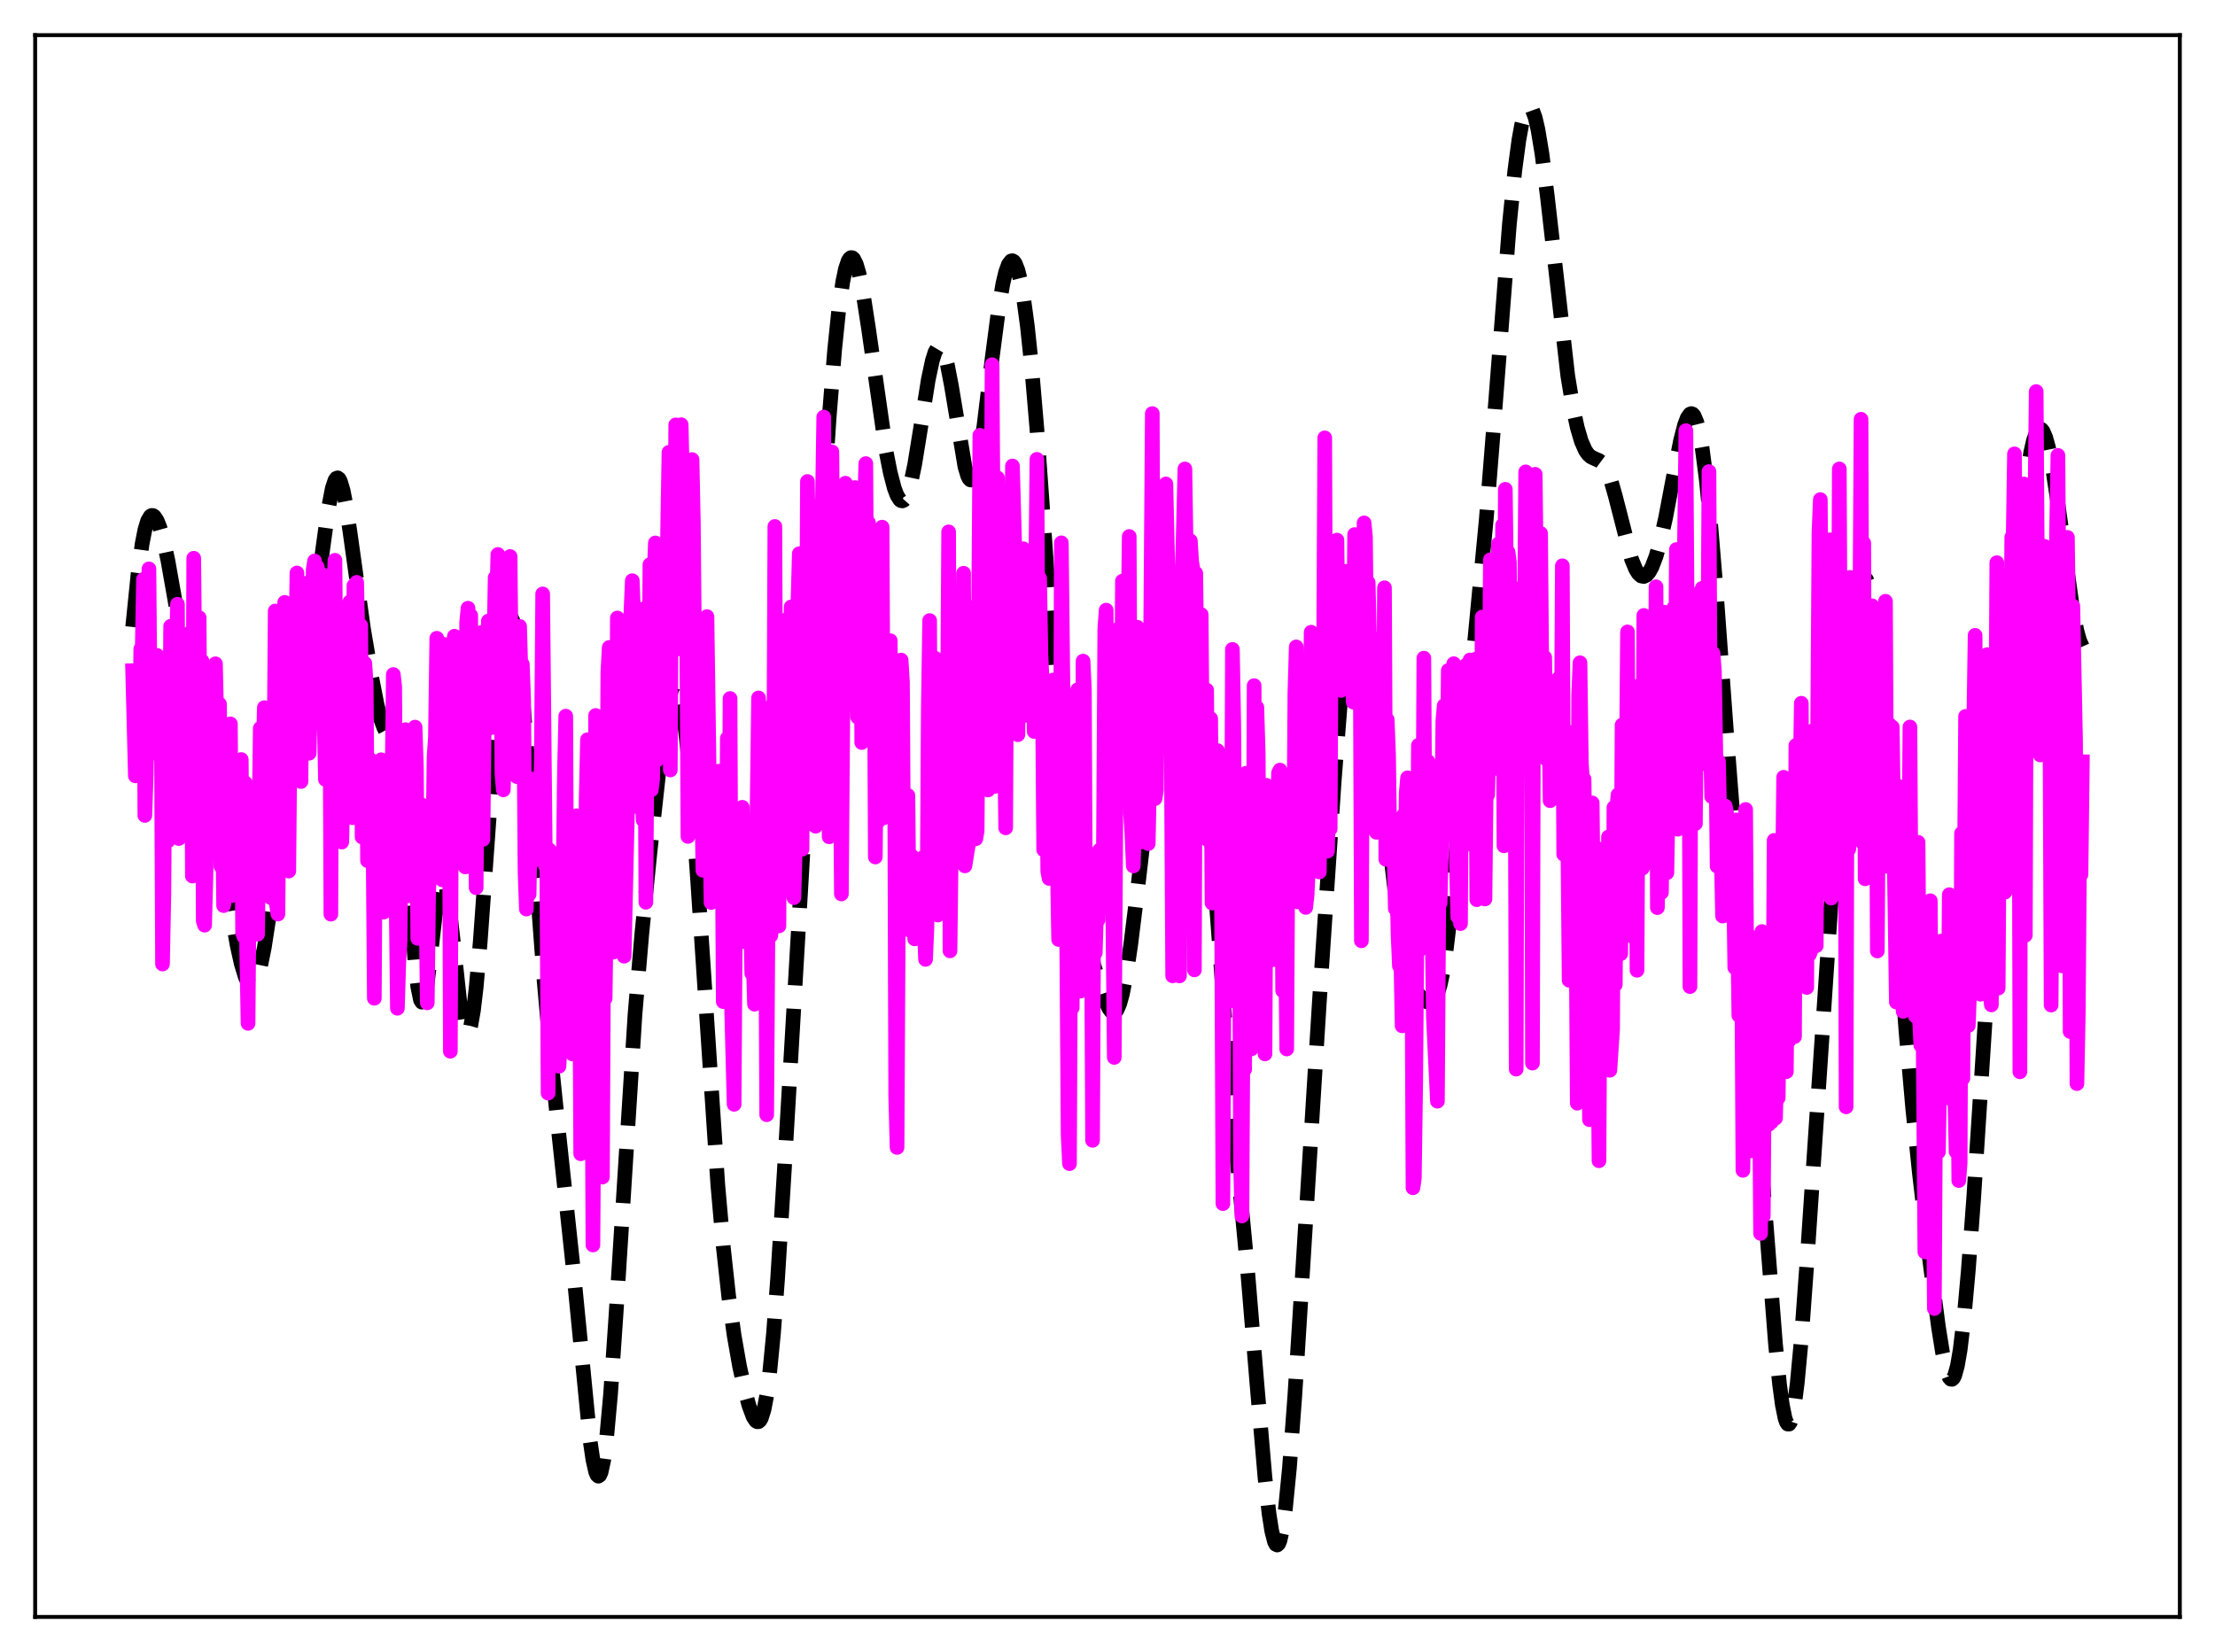 <?xml version="1.0" encoding="utf-8" standalone="no"?>
<!DOCTYPE svg PUBLIC "-//W3C//DTD SVG 1.1//EN"
  "http://www.w3.org/Graphics/SVG/1.1/DTD/svg11.dtd">
<svg xmlns:xlink="http://www.w3.org/1999/xlink" width="453.6pt" height="338.4pt" viewBox="0 0 453.6 338.4" xmlns="http://www.w3.org/2000/svg" version="1.1">
 <defs>
  <style type="text/css">*{stroke-linejoin: round; stroke-linecap: butt}</style>
 </defs>
 <g id="figure_1">
  <g id="patch_1">
   <path d="M 0 338.4 
L 453.6 338.4 
L 453.6 0 
L 0 0 
z
" style="fill: #ffffff"/>
  </g>
  <g id="axes_1">
   <g id="patch_2">
    <path d="M 7.2 331.2 
L 446.4 331.2 
L 446.4 7.2 
L 7.2 7.2 
z
" style="fill: #ffffff"/>
   </g>
   <g id="matplotlib.axis_1"/>
   <g id="matplotlib.axis_2"/>
   <g id="line2d_1">
    <path d="M 27.164 128.43 
L 28.276 117.494 
L 29.11 111.373 
L 29.666 108.54 
L 30.222 106.694 
L 30.778 105.751 
L 31.056 105.582 
L 31.334 105.598 
L 31.612 105.783 
L 32.168 106.615 
L 32.725 107.996 
L 33.559 110.966 
L 34.393 114.856 
L 35.783 122.725 
L 37.729 133.94 
L 38.842 139.215 
L 42.456 154.761 
L 43.568 161.33 
L 45.515 174.562 
L 47.461 187.456 
L 48.573 193.67 
L 49.407 197.421 
L 50.241 200.141 
L 50.797 201.27 
L 51.354 201.78 
L 51.632 201.787 
L 51.91 201.622 
L 52.188 201.282 
L 52.744 200.073 
L 53.3 198.163 
L 54.134 194.047 
L 54.968 188.614 
L 56.358 177.554 
L 58.861 157.116 
L 59.973 149.88 
L 61.085 143.956 
L 63.309 132.676 
L 64.422 125.449 
L 66.09 112.511 
L 67.202 104.422 
L 68.036 100.053 
L 68.592 98.383 
L 68.87 97.981 
L 69.148 97.881 
L 69.426 98.084 
L 69.705 98.587 
L 70.261 100.438 
L 70.817 103.268 
L 71.651 108.804 
L 74.431 128.741 
L 76.1 138.624 
L 77.212 144.295 
L 78.046 147.532 
L 78.602 149.036 
L 79.158 150.063 
L 80.27 151.686 
L 80.826 153.101 
L 81.382 155.532 
L 81.939 159.33 
L 82.495 164.633 
L 83.329 175.014 
L 84.997 197.153 
L 85.553 202.11 
L 86.109 204.828 
L 86.387 205.27 
L 86.665 205.105 
L 86.943 204.362 
L 87.499 201.371 
L 88.334 194.384 
L 89.446 184.764 
L 90.002 181.586 
L 90.28 180.653 
L 90.558 180.208 
L 90.836 180.265 
L 91.114 180.822 
L 91.392 181.858 
L 91.948 185.205 
L 92.782 192.48 
L 94.172 205.39 
L 94.729 209.057 
L 95.285 211.197 
L 95.563 211.616 
L 95.841 211.583 
L 96.119 211.093 
L 96.397 210.154 
L 96.953 206.994 
L 97.509 202.292 
L 98.343 192.926 
L 99.733 173.594 
L 101.68 146.061 
L 102.514 136.629 
L 103.348 129.912 
L 103.904 127.308 
L 104.182 126.625 
L 104.46 126.369 
L 104.738 126.543 
L 105.016 127.144 
L 105.572 129.585 
L 106.128 133.552 
L 106.963 141.879 
L 108.075 155.965 
L 111.411 200.757 
L 112.802 216.337 
L 114.47 232.551 
L 117.528 261.167 
L 120.865 295.252 
L 121.421 299.023 
L 121.977 301.475 
L 122.255 302.13 
L 122.533 302.373 
L 122.811 302.189 
L 123.089 301.569 
L 123.645 299.012 
L 124.201 294.758 
L 125.036 285.546 
L 126.148 269.313 
L 130.04 207.764 
L 131.431 191.319 
L 133.099 174.625 
L 135.323 154.417 
L 136.435 146.273 
L 136.991 143.275 
L 137.548 141.235 
L 137.826 140.621 
L 138.104 140.299 
L 138.382 140.281 
L 138.66 140.575 
L 138.938 141.187 
L 139.494 143.372 
L 140.05 146.823 
L 140.884 154.239 
L 141.718 164.015 
L 142.83 179.818 
L 147.001 242.743 
L 148.113 255.349 
L 149.225 265.512 
L 150.338 273.53 
L 151.45 279.86 
L 152.562 284.923 
L 153.396 287.97 
L 154.23 290.2 
L 154.786 291.049 
L 155.064 291.224 
L 155.342 291.206 
L 155.62 290.97 
L 155.899 290.496 
L 156.455 288.753 
L 157.011 285.843 
L 157.567 281.686 
L 158.401 273.118 
L 159.235 262.029 
L 160.625 239.62 
L 168.411 106.342 
L 169.801 85.526 
L 170.913 71.727 
L 171.747 63.635 
L 172.581 57.744 
L 173.137 55.086 
L 173.693 53.438 
L 173.971 52.983 
L 174.249 52.766 
L 174.528 52.782 
L 174.806 53.021 
L 175.362 54.135 
L 175.918 56.028 
L 176.752 60.119 
L 177.864 67.305 
L 181.479 92.579 
L 182.313 96.802 
L 183.147 99.995 
L 183.703 101.469 
L 184.259 102.356 
L 184.537 102.561 
L 184.815 102.598 
L 185.093 102.462 
L 185.371 102.149 
L 185.927 100.983 
L 186.483 99.113 
L 187.318 95.124 
L 188.43 88.273 
L 190.098 77.767 
L 190.932 73.853 
L 191.488 72.103 
L 192.044 71.161 
L 192.322 71.012 
L 192.6 71.082 
L 192.879 71.373 
L 193.435 72.599 
L 193.991 74.634 
L 194.825 78.945 
L 197.605 95.609 
L 198.161 97.453 
L 198.439 98.011 
L 198.717 98.306 
L 198.995 98.329 
L 199.274 98.077 
L 199.552 97.55 
L 200.108 95.704 
L 200.664 92.896 
L 201.498 87.247 
L 203.166 73.451 
L 204.556 62.84 
L 205.391 58.039 
L 205.947 55.716 
L 206.503 54.173 
L 207.059 53.45 
L 207.337 53.403 
L 207.615 53.569 
L 207.893 53.946 
L 208.449 55.341 
L 209.005 57.584 
L 209.561 60.668 
L 210.395 66.84 
L 211.229 74.79 
L 212.342 87.875 
L 213.732 107.251 
L 217.068 155.307 
L 218.181 167.963 
L 219.293 177.829 
L 220.127 183.403 
L 220.961 187.632 
L 221.795 190.864 
L 223.185 195.166 
L 225.132 201.216 
L 226.522 205.355 
L 227.078 206.547 
L 227.634 207.27 
L 227.912 207.417 
L 228.19 207.403 
L 228.468 207.219 
L 228.746 206.858 
L 229.302 205.588 
L 229.858 203.586 
L 230.693 199.306 
L 231.527 193.732 
L 232.917 182.527 
L 239.034 129.963 
L 239.868 124.695 
L 240.702 120.851 
L 241.258 119.26 
L 241.536 118.79 
L 241.814 118.548 
L 242.092 118.541 
L 242.371 118.772 
L 242.649 119.247 
L 243.205 120.933 
L 243.761 123.601 
L 244.317 127.235 
L 245.151 134.41 
L 245.985 143.46 
L 247.097 157.834 
L 251.546 218.515 
L 253.214 236.24 
L 255.439 259.684 
L 257.385 283.258 
L 259.053 302.698 
L 259.887 310.116 
L 260.443 313.644 
L 261 315.807 
L 261.278 316.333 
L 261.556 316.473 
L 261.834 316.219 
L 262.112 315.571 
L 262.668 313.105 
L 263.224 309.144 
L 264.058 300.694 
L 265.17 285.761 
L 266.838 259.102 
L 270.175 205.393 
L 273.234 159.885 
L 274.624 142.147 
L 275.458 133.619 
L 276.292 127.225 
L 276.848 124.299 
L 277.404 122.499 
L 277.682 122.025 
L 277.96 121.834 
L 278.238 121.924 
L 278.516 122.287 
L 279.072 123.811 
L 279.629 126.338 
L 280.463 131.805 
L 281.297 138.928 
L 282.687 153.116 
L 284.911 176.149 
L 286.024 185.563 
L 287.136 192.895 
L 287.97 197.015 
L 288.804 200.06 
L 289.638 202.201 
L 290.472 203.649 
L 291.306 204.606 
L 292.141 205.179 
L 292.697 205.319 
L 293.253 205.182 
L 293.809 204.647 
L 294.365 203.565 
L 294.921 201.783 
L 295.477 199.173 
L 296.033 195.657 
L 296.867 188.691 
L 297.98 176.836 
L 301.594 135.489 
L 304.375 106.261 
L 306.043 85.318 
L 309.101 45.939 
L 310.214 34.904 
L 311.048 28.666 
L 311.604 25.597 
L 312.16 23.442 
L 312.716 22.218 
L 312.994 21.956 
L 313.272 21.927 
L 313.55 22.13 
L 313.828 22.561 
L 314.384 24.091 
L 314.94 26.475 
L 315.774 31.497 
L 316.887 40.346 
L 321.057 76.973 
L 322.169 83.722 
L 323.004 87.574 
L 323.838 90.405 
L 324.672 92.282 
L 325.228 93.07 
L 325.784 93.565 
L 326.618 93.971 
L 327.452 94.327 
L 328.008 94.741 
L 328.564 95.418 
L 329.121 96.432 
L 329.955 98.636 
L 330.789 101.575 
L 334.125 114.563 
L 334.96 116.586 
L 335.516 117.473 
L 336.072 117.974 
L 336.628 118.085 
L 337.184 117.811 
L 337.74 117.159 
L 338.296 116.143 
L 339.13 113.964 
L 339.964 111.044 
L 341.077 106.135 
L 342.745 97.368 
L 344.135 90.316 
L 344.969 87.074 
L 345.525 85.601 
L 346.081 84.817 
L 346.359 84.713 
L 346.637 84.816 
L 346.915 85.134 
L 347.472 86.439 
L 348.028 88.666 
L 348.584 91.823 
L 349.418 98.258 
L 350.252 106.558 
L 351.364 119.942 
L 353.867 154.165 
L 355.813 179.131 
L 361.374 246.859 
L 363.598 275.343 
L 364.432 283.608 
L 364.988 287.726 
L 365.544 290.477 
L 365.823 291.286 
L 366.101 291.699 
L 366.379 291.705 
L 366.657 291.3 
L 366.935 290.486 
L 367.491 287.654 
L 368.047 283.316 
L 368.881 274.371 
L 369.993 259.127 
L 376.388 163.892 
L 378.057 142.695 
L 379.169 131.008 
L 380.003 124.36 
L 380.559 121.192 
L 381.115 119.157 
L 381.393 118.587 
L 381.671 118.322 
L 381.949 118.366 
L 382.227 118.72 
L 382.505 119.382 
L 383.061 121.615 
L 383.617 125.018 
L 384.452 132.138 
L 385.286 141.336 
L 386.676 159.942 
L 390.291 210.986 
L 391.681 226.894 
L 393.071 240.38 
L 395.017 256.91 
L 396.964 271.794 
L 397.798 277 
L 398.632 280.76 
L 399.188 282.174 
L 399.466 282.494 
L 399.744 282.535 
L 400.022 282.285 
L 400.3 281.736 
L 400.856 279.72 
L 401.412 276.486 
L 402.246 269.483 
L 403.081 260.234 
L 404.193 245.26 
L 406.139 215.108 
L 409.476 162.909 
L 411.422 135.808 
L 413.09 115.634 
L 414.202 104.476 
L 415.037 97.727 
L 415.871 92.622 
L 416.427 90.216 
L 416.983 88.638 
L 417.539 87.897 
L 417.817 87.838 
L 418.095 87.982 
L 418.373 88.327 
L 418.929 89.596 
L 419.485 91.593 
L 420.319 95.794 
L 421.432 103.126 
L 424.49 125.062 
L 425.324 129.24 
L 425.88 131.212 
L 426.436 132.459 
L 426.436 132.459 
" clip-path="url(#p2c93862052)" style="fill: none; stroke-dasharray: 11.1,4.8; stroke-dashoffset: 0; stroke: #000000; stroke-width: 3"/>
   </g>
   <g id="line2d_2">
    <path d="M 27.164 137.374 
L 27.72 158.919 
L 28.554 154.023 
L 28.832 132.93 
L 29.11 133.824 
L 29.388 118.674 
L 29.666 167.031 
L 29.944 158.582 
L 30.222 144.732 
L 30.5 116.525 
L 30.778 147.989 
L 31.056 152.31 
L 31.334 154.276 
L 31.612 149.029 
L 31.89 147.957 
L 32.168 134.246 
L 32.725 150.123 
L 33.003 139.672 
L 33.281 197.465 
L 33.559 183.038 
L 33.837 142.957 
L 34.115 169.339 
L 34.393 172.25 
L 34.671 157.466 
L 34.949 128.279 
L 35.227 159.085 
L 35.505 143.411 
L 35.783 148.506 
L 36.061 139.806 
L 36.339 123.771 
L 36.617 171.765 
L 36.895 166.848 
L 37.173 170.012 
L 37.451 131.207 
L 38.007 144.245 
L 38.285 163.69 
L 38.563 151.686 
L 38.842 144.896 
L 39.12 129.444 
L 39.398 179.446 
L 39.676 114.347 
L 39.954 140.381 
L 40.232 140.01 
L 40.51 130.381 
L 40.788 126.529 
L 41.066 176.955 
L 41.344 135.355 
L 41.622 188.653 
L 41.9 189.508 
L 42.178 179.325 
L 42.456 157.787 
L 42.734 163.046 
L 43.012 162.702 
L 43.29 157.392 
L 43.568 164.333 
L 43.846 165.461 
L 44.124 135.967 
L 44.402 147.923 
L 44.68 148.538 
L 44.959 144.238 
L 45.237 177.414 
L 45.515 161.5 
L 45.793 185.496 
L 46.071 183.17 
L 46.349 182.644 
L 46.627 159.935 
L 46.905 151.986 
L 47.183 148.281 
L 47.461 183.463 
L 47.739 176.638 
L 48.017 182.093 
L 48.295 182.106 
L 48.573 164.592 
L 48.851 156.561 
L 49.129 156.571 
L 49.407 155.578 
L 49.685 191.045 
L 49.963 191.862 
L 50.241 160.377 
L 50.519 194.788 
L 50.797 209.618 
L 51.076 177.441 
L 51.354 168.042 
L 51.632 167.08 
L 51.91 176.843 
L 52.188 181.066 
L 52.466 191.361 
L 52.744 191.369 
L 53.3 149.185 
L 53.578 149.251 
L 53.856 155.807 
L 54.134 144.951 
L 54.412 155.968 
L 54.69 174.505 
L 54.968 161.483 
L 55.246 182.029 
L 55.524 183.907 
L 55.802 178.457 
L 56.08 160.096 
L 56.358 125.155 
L 56.636 185.337 
L 56.914 187.235 
L 57.471 125.787 
L 57.749 144.761 
L 58.027 145.391 
L 58.305 123.389 
L 58.583 124.629 
L 58.861 163.678 
L 59.139 178.418 
L 59.417 148.475 
L 59.695 152.354 
L 59.973 129.58 
L 60.251 125.873 
L 60.529 136.296 
L 60.807 117.363 
L 61.085 137.374 
L 61.363 127.033 
L 61.641 160.086 
L 61.919 123.191 
L 62.197 144.766 
L 62.475 147.389 
L 62.753 119.471 
L 63.031 149.433 
L 63.309 154.284 
L 63.588 142.348 
L 63.866 140.585 
L 64.144 116.664 
L 64.422 114.911 
L 64.7 117.072 
L 64.978 116.156 
L 65.256 135.162 
L 65.534 135.1 
L 65.812 138.643 
L 66.09 117.754 
L 66.368 146.144 
L 66.646 159.655 
L 66.924 159.366 
L 67.202 121.28 
L 67.48 125.317 
L 67.758 187.253 
L 68.036 119.881 
L 68.314 123.415 
L 68.592 114.768 
L 68.87 147.214 
L 69.148 156.18 
L 69.426 159.817 
L 69.705 156.743 
L 69.983 172.485 
L 70.539 152.681 
L 70.817 130.741 
L 71.095 153.764 
L 71.373 152.856 
L 71.651 123.294 
L 71.929 160.467 
L 72.207 167.493 
L 72.485 119.941 
L 72.763 138.591 
L 73.041 119.289 
L 73.319 131.685 
L 73.597 131.287 
L 73.875 128.108 
L 74.153 171.452 
L 74.431 158.312 
L 74.709 135.864 
L 74.987 140.052 
L 75.265 176.291 
L 75.543 157.042 
L 75.822 155.585 
L 76.1 173.852 
L 76.378 169.707 
L 76.656 204.478 
L 76.934 157.647 
L 77.212 179.147 
L 77.49 176.713 
L 77.768 160.777 
L 78.046 155.623 
L 78.602 186.822 
L 78.88 169.242 
L 79.158 166.634 
L 79.436 157.333 
L 79.714 175.46 
L 79.992 165.715 
L 80.27 161.721 
L 80.548 138.165 
L 80.826 140.557 
L 81.104 182.929 
L 81.382 206.528 
L 81.66 197.298 
L 81.939 192.637 
L 82.217 161.7 
L 82.495 153.79 
L 82.773 156.233 
L 83.051 149.455 
L 83.329 174.783 
L 83.607 169.207 
L 83.885 183.494 
L 84.163 179.645 
L 84.441 172.314 
L 84.719 169.646 
L 84.997 148.939 
L 85.275 157.084 
L 85.553 192.213 
L 85.831 167.93 
L 86.109 169.697 
L 86.387 164.884 
L 86.665 172.942 
L 86.943 168.456 
L 87.221 183.195 
L 87.499 205.415 
L 87.777 182.45 
L 88.056 178.163 
L 88.334 179.172 
L 88.612 176.241 
L 88.89 154.97 
L 89.168 151.041 
L 89.446 130.736 
L 90.002 179.579 
L 90.28 177.47 
L 90.558 180.215 
L 90.836 131.964 
L 91.114 177.015 
L 91.392 177.513 
L 91.67 171.803 
L 91.948 137.368 
L 92.226 215.335 
L 92.504 150.838 
L 92.782 131.958 
L 93.06 130.318 
L 93.338 155.551 
L 93.616 153.446 
L 93.894 174.317 
L 94.172 154.6 
L 94.451 150.965 
L 94.729 176.152 
L 95.007 162.111 
L 95.285 177.584 
L 95.563 127.522 
L 95.841 124.582 
L 96.119 148.588 
L 96.397 126.067 
L 96.675 164.409 
L 96.953 148.699 
L 97.231 155.7 
L 97.509 181.836 
L 97.787 149 
L 98.065 139.79 
L 98.343 163.8 
L 98.621 129.539 
L 98.899 171.93 
L 99.177 146.966 
L 99.733 143.396 
L 100.011 127.214 
L 100.289 129.851 
L 100.568 149.057 
L 100.846 148.987 
L 101.402 118.317 
L 101.68 124.363 
L 101.958 113.578 
L 102.236 123.295 
L 102.514 127.521 
L 102.792 158.442 
L 103.07 161.791 
L 103.626 141.023 
L 103.904 152.898 
L 104.182 116.485 
L 104.46 113.99 
L 104.738 140.192 
L 105.016 141.405 
L 105.294 128.236 
L 105.572 157.01 
L 105.85 159.077 
L 106.128 159.087 
L 106.406 128.299 
L 106.685 137.821 
L 106.963 136.059 
L 107.241 143.43 
L 107.519 178.572 
L 107.797 186.206 
L 108.075 159.229 
L 108.353 183.193 
L 108.631 168.47 
L 108.909 170.557 
L 109.187 176.369 
L 109.465 165.113 
L 109.743 163.923 
L 110.021 159.348 
L 110.299 165.321 
L 110.577 165.373 
L 110.855 156.102 
L 111.133 121.655 
L 111.689 177.355 
L 111.967 175.978 
L 112.245 223.908 
L 112.523 174.104 
L 112.802 201.219 
L 113.08 198.636 
L 113.358 192.41 
L 113.636 197.734 
L 113.914 186.263 
L 114.192 212.196 
L 114.47 218.412 
L 114.748 213.358 
L 115.026 187.51 
L 115.304 181.279 
L 115.582 158.653 
L 115.86 146.69 
L 116.138 204.368 
L 116.416 200.862 
L 116.694 202.66 
L 116.972 212.944 
L 117.25 215.892 
L 117.806 168.391 
L 118.084 167.087 
L 118.362 191.816 
L 118.64 184.602 
L 118.919 236.332 
L 119.197 201.184 
L 119.475 215.85 
L 119.753 204.121 
L 120.031 163.884 
L 120.309 151.518 
L 120.587 202.796 
L 121.143 196.118 
L 121.421 255.011 
L 121.699 213.173 
L 121.977 146.553 
L 122.255 193.536 
L 122.533 197.286 
L 122.811 194.981 
L 123.089 200.756 
L 123.367 241.108 
L 123.645 187.878 
L 123.923 204.51 
L 124.201 184.878 
L 124.479 137.744 
L 124.757 132.622 
L 125.036 184.702 
L 125.314 185.757 
L 125.592 195.033 
L 125.87 160.65 
L 126.148 188.362 
L 126.426 126.59 
L 126.704 173.144 
L 126.982 172.012 
L 127.26 168.639 
L 127.538 132.105 
L 127.816 195.863 
L 128.65 159.261 
L 128.928 131.835 
L 129.484 118.942 
L 129.762 126.148 
L 130.04 158.777 
L 130.318 165.205 
L 130.596 154.785 
L 130.874 163.527 
L 131.152 160.11 
L 131.431 159.848 
L 131.709 167.967 
L 131.987 124.64 
L 132.265 184.812 
L 132.543 146.427 
L 132.821 149.647 
L 133.099 115.659 
L 133.377 161.793 
L 133.655 159.606 
L 133.933 118.401 
L 134.211 111.218 
L 134.489 155.731 
L 134.767 116.738 
L 135.045 127.984 
L 135.323 115.803 
L 135.601 147.32 
L 135.879 145.743 
L 136.157 137.709 
L 136.435 154.748 
L 136.713 109.144 
L 136.991 92.649 
L 137.269 157.719 
L 137.548 106.795 
L 137.826 132.687 
L 138.104 125.616 
L 138.382 87.026 
L 138.66 132.955 
L 138.938 120.504 
L 139.216 118.13 
L 139.494 86.992 
L 139.772 98.962 
L 140.05 127.939 
L 140.328 121.49 
L 140.606 124.36 
L 140.884 171.337 
L 141.162 129.081 
L 141.44 132.902 
L 141.718 94.133 
L 141.996 107.409 
L 142.274 137.961 
L 142.552 138.418 
L 143.108 158.967 
L 143.386 140.742 
L 143.943 178.264 
L 144.221 172.303 
L 144.499 136.973 
L 144.777 126.304 
L 145.333 165.811 
L 145.611 184.872 
L 146.167 174.313 
L 146.445 167.182 
L 146.723 173.634 
L 147.001 167.981 
L 147.279 157.956 
L 147.557 176.751 
L 147.835 161.89 
L 148.113 205.159 
L 148.391 195.208 
L 148.669 196.25 
L 148.947 151.226 
L 149.225 196.121 
L 149.503 143.075 
L 149.782 205.087 
L 150.338 226.201 
L 150.616 184.235 
L 150.894 184.883 
L 151.172 190.873 
L 151.45 191.869 
L 151.728 185.645 
L 152.006 165.358 
L 152.284 192.879 
L 152.562 186.417 
L 152.84 173.659 
L 153.118 186.617 
L 153.396 180.911 
L 153.674 185.992 
L 153.952 199.386 
L 154.23 195.787 
L 154.508 205.693 
L 155.064 164.019 
L 155.342 142.959 
L 155.62 149.726 
L 155.899 149.731 
L 156.177 156.719 
L 156.455 155.471 
L 156.733 175.898 
L 157.011 228.333 
L 157.567 144.948 
L 157.845 191.657 
L 158.123 188.795 
L 158.401 169.999 
L 158.679 107.839 
L 158.957 168.893 
L 159.235 160.376 
L 159.513 189.66 
L 159.791 128.513 
L 160.069 171.458 
L 160.347 178.442 
L 160.625 170.047 
L 160.903 126.999 
L 161.181 143.956 
L 161.459 140.094 
L 161.737 173.552 
L 162.015 124.317 
L 162.294 181.223 
L 162.572 183.868 
L 162.85 174.077 
L 163.128 129.889 
L 163.406 123.629 
L 163.684 113.411 
L 164.24 173.964 
L 164.518 127.964 
L 164.796 164.479 
L 165.074 154.497 
L 165.352 98.625 
L 165.908 136.275 
L 166.186 103.544 
L 166.464 145.574 
L 167.02 169.236 
L 167.298 149.376 
L 167.576 116.772 
L 167.854 134.32 
L 168.132 122.366 
L 168.689 85.431 
L 168.967 133.575 
L 169.245 110.676 
L 169.523 106.021 
L 169.801 171.407 
L 170.079 153.679 
L 170.357 92.551 
L 170.635 128.306 
L 170.913 113.082 
L 171.191 152.184 
L 171.469 151.353 
L 171.747 141.981 
L 172.025 149.333 
L 172.303 183.113 
L 172.581 148.055 
L 172.859 131.627 
L 173.137 98.98 
L 173.415 117.672 
L 173.693 112 
L 173.971 133.254 
L 174.249 138.471 
L 174.528 125.75 
L 174.806 126.942 
L 175.084 99.868 
L 175.362 116.884 
L 175.64 146.892 
L 175.918 146.646 
L 176.196 103.027 
L 176.474 152.096 
L 177.03 104.206 
L 177.308 94.961 
L 177.586 140.643 
L 177.864 107.071 
L 178.142 113.175 
L 178.42 135.036 
L 178.698 145.998 
L 178.976 122.076 
L 179.254 175.54 
L 179.532 147.47 
L 179.81 168.274 
L 180.088 117.087 
L 180.366 117.701 
L 180.645 107.977 
L 180.923 167.532 
L 181.201 151.663 
L 181.479 153.193 
L 181.757 139.111 
L 182.035 155.351 
L 182.313 131.241 
L 182.591 162.333 
L 182.869 163.598 
L 183.147 137.309 
L 183.425 224.48 
L 183.703 235.034 
L 183.981 182.943 
L 184.259 182.655 
L 184.537 135.202 
L 184.815 139.828 
L 185.093 185.269 
L 185.371 175.646 
L 185.649 171.749 
L 185.927 162.946 
L 186.205 190.505 
L 186.483 176.454 
L 186.762 175.394 
L 187.04 176.693 
L 187.318 192.313 
L 187.596 190.019 
L 188.43 178.514 
L 188.708 182.923 
L 188.986 175.694 
L 189.264 189.552 
L 189.542 196.512 
L 189.82 190.095 
L 190.098 145.332 
L 190.376 127.112 
L 190.654 179.965 
L 190.932 169.045 
L 191.21 183.938 
L 191.488 134.82 
L 192.044 187.431 
L 192.879 149.027 
L 193.435 184.062 
L 193.713 178.706 
L 193.991 152.743 
L 194.269 108.947 
L 194.547 194.766 
L 194.825 172.474 
L 195.103 160.189 
L 195.381 121.914 
L 196.215 165.135 
L 196.493 142.263 
L 196.771 155.14 
L 197.049 155.57 
L 197.327 117.419 
L 197.605 177.362 
L 198.161 173.847 
L 198.439 172.443 
L 198.717 124.442 
L 198.995 135.262 
L 199.274 128.681 
L 199.552 145.642 
L 199.83 171.811 
L 200.108 170.124 
L 200.664 89.16 
L 200.942 119.607 
L 201.22 127.346 
L 201.498 128.708 
L 201.776 152.403 
L 202.054 146.26 
L 202.332 161.818 
L 202.61 147.149 
L 202.888 120.305 
L 203.166 74.706 
L 203.722 161.083 
L 204 99.106 
L 204.278 97.89 
L 204.556 130.175 
L 204.834 108.719 
L 205.112 143.489 
L 205.391 135.272 
L 205.669 147.028 
L 205.947 169.573 
L 206.225 118.46 
L 206.503 124.326 
L 206.781 119.661 
L 207.059 119.354 
L 207.337 95.454 
L 208.171 125.168 
L 208.449 150.492 
L 208.727 124.171 
L 209.005 144.907 
L 209.561 112.408 
L 209.839 139.166 
L 210.117 146.524 
L 210.673 141.823 
L 211.229 115.708 
L 211.786 149.835 
L 212.342 94.09 
L 212.62 147.104 
L 212.898 118.453 
L 213.176 134.383 
L 213.454 139.934 
L 213.732 174.065 
L 214.01 148.312 
L 214.288 152.201 
L 214.566 178.458 
L 214.844 179.934 
L 215.122 167.71 
L 215.4 170.675 
L 215.678 139.28 
L 215.956 139.545 
L 216.234 174.23 
L 216.512 176.076 
L 216.79 192.434 
L 217.068 191.313 
L 217.346 111.194 
L 217.903 161.322 
L 218.181 156.385 
L 218.737 232.478 
L 219.015 238.356 
L 219.293 180.097 
L 219.571 206.436 
L 219.849 179.135 
L 220.127 184.488 
L 220.405 185.09 
L 220.683 141.287 
L 220.961 196.66 
L 221.239 203.019 
L 221.517 197.621 
L 221.795 135.415 
L 222.073 141.215 
L 222.351 201.034 
L 222.907 180.062 
L 223.185 182.598 
L 223.463 179.169 
L 223.742 233.58 
L 224.02 178.67 
L 224.298 195.165 
L 224.576 185.873 
L 224.854 188.462 
L 225.132 174.179 
L 225.41 186.064 
L 225.688 175.51 
L 225.966 173.863 
L 226.244 128.793 
L 226.522 124.975 
L 226.8 163.679 
L 227.356 183.965 
L 227.634 163.122 
L 228.19 216.594 
L 228.746 128.985 
L 229.024 133.279 
L 229.302 134.099 
L 229.58 164.029 
L 229.858 119.03 
L 230.137 160.39 
L 230.415 150.944 
L 230.693 151.153 
L 231.249 109.891 
L 231.527 166.654 
L 231.805 170.831 
L 232.083 177.385 
L 232.361 168.021 
L 232.639 167.679 
L 232.917 128.481 
L 233.195 165.391 
L 233.473 172.508 
L 233.751 168.353 
L 234.029 154.558 
L 234.307 152.776 
L 234.585 162.869 
L 234.863 147.883 
L 235.141 172.795 
L 235.419 159.344 
L 235.975 84.719 
L 236.254 163.594 
L 236.532 163.584 
L 236.81 161.877 
L 237.088 123.472 
L 237.366 115.802 
L 237.922 122.286 
L 238.2 121.359 
L 238.478 103.459 
L 238.756 99.131 
L 239.312 122.979 
L 239.59 150.843 
L 239.868 153.891 
L 240.146 199.886 
L 240.424 126.335 
L 240.702 140.962 
L 240.98 130.705 
L 241.258 148.004 
L 241.536 199.904 
L 241.814 122.601 
L 242.092 118.355 
L 242.649 96.057 
L 242.927 113.783 
L 243.205 110.935 
L 243.483 141.984 
L 243.761 110.775 
L 244.039 115.046 
L 244.317 116.738 
L 244.595 198.667 
L 244.873 117.433 
L 245.151 138.408 
L 245.429 140.498 
L 245.707 154.851 
L 245.985 125.889 
L 246.263 160.131 
L 246.541 160.52 
L 246.819 155.548 
L 247.097 141.344 
L 247.375 172.07 
L 247.653 170.361 
L 247.931 147.208 
L 248.209 184.977 
L 248.488 159.112 
L 248.766 155.505 
L 249.044 163.002 
L 249.322 153.746 
L 249.6 168.891 
L 249.878 169.711 
L 250.156 183.953 
L 250.434 246.543 
L 250.712 186.468 
L 250.99 187.342 
L 251.268 204.058 
L 251.546 205.201 
L 251.824 189.928 
L 252.102 202.25 
L 252.38 133.022 
L 252.658 148.388 
L 252.936 188.163 
L 253.214 158.641 
L 253.492 197.227 
L 253.77 173.012 
L 254.048 238.581 
L 254.326 249.077 
L 254.605 201.117 
L 254.883 219.051 
L 255.161 158.388 
L 255.717 204.985 
L 255.995 177.483 
L 256.273 214.847 
L 256.551 208.568 
L 256.829 140.441 
L 257.107 212.479 
L 257.385 144.895 
L 257.663 154.35 
L 257.941 190.441 
L 258.219 179.997 
L 258.497 186.673 
L 258.775 182.472 
L 259.053 215.879 
L 259.331 160.861 
L 259.609 179.066 
L 259.887 185.952 
L 260.165 182.389 
L 260.443 172.011 
L 260.721 196.578 
L 261 195.131 
L 261.278 161.315 
L 261.556 166.377 
L 261.834 158.294 
L 262.112 157.739 
L 262.39 164.17 
L 262.668 202.917 
L 262.946 202.543 
L 263.224 190.024 
L 263.502 214.866 
L 263.78 166.939 
L 264.058 164.517 
L 264.336 166.255 
L 264.614 162.822 
L 264.892 183.021 
L 265.17 141.979 
L 265.448 132.51 
L 265.726 184.737 
L 266.004 176.635 
L 266.282 171.957 
L 266.56 178.305 
L 266.838 181.908 
L 267.117 180.509 
L 267.395 185.874 
L 267.673 183.279 
L 267.951 177.663 
L 268.507 129.498 
L 268.785 170.718 
L 269.063 177.184 
L 269.341 170.244 
L 269.619 132.366 
L 269.897 151.198 
L 270.175 178.605 
L 270.453 159.25 
L 270.731 174.394 
L 271.009 143.235 
L 271.287 89.688 
L 271.565 163.083 
L 271.843 174.343 
L 272.121 164.227 
L 272.399 169.782 
L 272.677 114.505 
L 272.955 118.043 
L 273.234 129.207 
L 273.512 114.133 
L 273.79 110.631 
L 274.068 136.412 
L 274.346 130.192 
L 274.624 141.424 
L 274.902 133.074 
L 275.18 132.871 
L 275.458 119.855 
L 275.736 117.016 
L 276.014 126.487 
L 276.292 127.874 
L 276.57 126.176 
L 277.126 143.814 
L 277.404 109.499 
L 277.682 141.436 
L 277.96 144.163 
L 278.238 117.112 
L 278.516 125.044 
L 278.794 192.708 
L 279.072 131.357 
L 279.351 107.108 
L 279.629 110.042 
L 279.907 135.567 
L 280.185 119.321 
L 280.463 131.32 
L 280.741 130.359 
L 281.019 155.255 
L 281.297 152.621 
L 281.575 145.125 
L 281.853 170.481 
L 282.131 136.546 
L 282.409 146.86 
L 282.687 162.975 
L 282.965 151.468 
L 283.243 162.69 
L 283.521 120.397 
L 283.799 176.021 
L 284.077 147.408 
L 284.355 154.496 
L 284.633 173.749 
L 284.911 170.439 
L 285.189 176.173 
L 285.468 175.344 
L 285.746 186.142 
L 286.024 176.954 
L 286.302 191.426 
L 286.58 197.878 
L 286.858 195.611 
L 287.136 210.125 
L 287.414 167.001 
L 287.692 184.282 
L 287.97 162.489 
L 288.248 159.327 
L 288.804 175.626 
L 289.082 184.563 
L 289.36 243.294 
L 289.638 241.314 
L 289.916 221.592 
L 290.472 152.682 
L 290.75 194.528 
L 291.028 180.856 
L 291.306 186.615 
L 291.585 134.81 
L 291.863 178.843 
L 292.141 181.214 
L 292.419 155.961 
L 292.697 182.805 
L 292.975 188.185 
L 293.253 187.821 
L 293.531 208.224 
L 294.365 225.562 
L 294.643 183.847 
L 294.921 184.98 
L 295.199 171.456 
L 295.477 147.601 
L 295.755 144.521 
L 296.033 159.773 
L 296.311 164.384 
L 296.589 137.334 
L 296.867 159.328 
L 297.145 158.228 
L 297.423 168.105 
L 297.701 135.946 
L 298.258 177.232 
L 298.536 187.809 
L 298.814 165.318 
L 299.092 189.188 
L 299.37 142.496 
L 299.648 168.346 
L 299.926 140.953 
L 300.204 136.288 
L 300.482 145.778 
L 300.76 172.887 
L 301.038 135.188 
L 301.316 144.843 
L 301.594 143.001 
L 301.872 136.892 
L 302.15 135.035 
L 302.428 184.284 
L 302.984 151.064 
L 303.262 164.593 
L 303.54 126.402 
L 303.818 132.921 
L 304.097 184.143 
L 304.375 159.271 
L 304.653 162.793 
L 304.931 151.177 
L 305.209 114.657 
L 306.043 154.329 
L 306.321 145.468 
L 306.599 143.032 
L 306.877 111.403 
L 307.155 157.64 
L 307.433 148.21 
L 307.711 107.586 
L 307.989 173.255 
L 308.267 100.227 
L 308.545 120.832 
L 308.823 113.059 
L 309.101 115.107 
L 309.379 150.048 
L 309.657 127.05 
L 309.935 146.209 
L 310.214 133.87 
L 310.492 218.992 
L 310.77 124.968 
L 311.048 120.584 
L 311.326 132.78 
L 311.604 134.627 
L 311.882 130.823 
L 312.16 130.934 
L 312.438 96.654 
L 312.716 127.895 
L 312.994 121.994 
L 313.272 112.535 
L 313.55 111.593 
L 313.828 217.755 
L 314.106 112.334 
L 314.384 97.154 
L 314.94 142.085 
L 315.218 119.871 
L 315.496 109.269 
L 315.774 142.393 
L 316.052 151.09 
L 316.331 134.661 
L 316.609 155.439 
L 316.887 141.717 
L 317.165 144.161 
L 317.443 164.006 
L 317.999 153.044 
L 318.277 144.039 
L 318.555 150.84 
L 318.833 147.071 
L 319.111 139.026 
L 319.389 149.109 
L 319.667 163.829 
L 319.945 115.893 
L 320.223 174.983 
L 320.501 174.583 
L 321.057 171.01 
L 321.335 200.79 
L 321.613 190.382 
L 321.891 150.017 
L 322.169 182.411 
L 322.448 191.61 
L 322.726 185.605 
L 323.004 225.967 
L 323.282 142.457 
L 323.56 135.759 
L 323.838 156.194 
L 324.116 160.777 
L 324.394 159.589 
L 324.95 201.333 
L 325.228 195.868 
L 325.506 229.355 
L 325.784 180.126 
L 326.062 164.467 
L 326.34 189.169 
L 326.618 185.653 
L 326.896 173.655 
L 327.452 237.763 
L 327.73 184.593 
L 328.008 196.147 
L 328.286 195.288 
L 328.564 189.79 
L 328.843 187.856 
L 329.121 218.135 
L 329.399 171.444 
L 329.677 219.225 
L 330.233 210.844 
L 330.511 165.402 
L 330.789 201.682 
L 331.067 166.131 
L 331.345 162.8 
L 331.623 174.888 
L 331.901 195.356 
L 332.179 148.517 
L 332.457 154.477 
L 332.735 156.7 
L 333.013 161.4 
L 333.291 129.434 
L 333.569 187.217 
L 333.847 177.758 
L 334.125 191.702 
L 334.403 191.882 
L 334.681 155.578 
L 334.96 159.197 
L 335.238 198.747 
L 335.516 147.374 
L 335.794 140.361 
L 336.072 150.413 
L 336.35 177.829 
L 336.628 126.057 
L 336.906 142.032 
L 337.184 139.606 
L 337.462 128.899 
L 337.74 132.967 
L 338.018 176.616 
L 338.296 169.61 
L 338.574 169.319 
L 338.852 174.255 
L 339.13 120.187 
L 339.408 185.917 
L 339.686 173.552 
L 339.964 176.495 
L 340.242 182.815 
L 340.52 163.258 
L 340.798 125.392 
L 341.077 130.648 
L 341.355 178.776 
L 341.633 162.537 
L 341.911 161.822 
L 342.189 155.1 
L 342.467 125.407 
L 342.745 124.556 
L 343.023 154.769 
L 343.301 112.565 
L 343.579 169.851 
L 343.857 120.351 
L 344.135 119.833 
L 344.413 142.647 
L 344.691 133.647 
L 345.247 88.208 
L 345.525 128.915 
L 345.803 121.155 
L 346.081 202.089 
L 346.359 123.748 
L 346.637 125.553 
L 346.915 141.729 
L 347.194 168.708 
L 347.472 138.664 
L 347.75 136.861 
L 348.028 140.738 
L 348.306 123.684 
L 348.584 120.497 
L 348.862 153.547 
L 349.14 129.373 
L 349.418 156.546 
L 349.696 141.475 
L 349.974 96.594 
L 350.252 150.868 
L 350.53 163.161 
L 350.808 133.819 
L 351.086 137.486 
L 351.364 153.461 
L 351.642 177.412 
L 351.92 155.932 
L 352.198 168.123 
L 352.476 174.649 
L 352.754 187.643 
L 353.032 187.55 
L 353.311 165.109 
L 353.589 166.591 
L 353.867 170.034 
L 354.145 181.314 
L 354.423 175.397 
L 354.701 176.612 
L 354.979 178.346 
L 355.257 198.191 
L 355.535 167.954 
L 356.091 207.998 
L 356.369 191.743 
L 356.647 193.092 
L 356.925 239.728 
L 357.203 220.316 
L 357.481 165.803 
L 357.759 205.192 
L 358.315 201.899 
L 358.593 235.743 
L 358.871 192.038 
L 359.149 194.159 
L 359.428 223.672 
L 359.706 192.082 
L 359.984 211.828 
L 360.262 215.544 
L 360.54 252.643 
L 360.818 190.814 
L 361.096 249.087 
L 361.374 210.773 
L 361.652 210.225 
L 361.93 203.512 
L 362.208 230.313 
L 362.486 210.989 
L 362.764 229.817 
L 363.042 215.815 
L 363.32 172.135 
L 363.598 229.043 
L 363.876 218.823 
L 364.154 224.893 
L 364.432 200.917 
L 364.71 208.294 
L 365.266 159.211 
L 365.544 201.712 
L 365.823 219.513 
L 366.101 183.793 
L 366.379 213.127 
L 366.935 174.222 
L 367.213 179.555 
L 367.491 212.341 
L 367.769 152.694 
L 368.047 165.344 
L 368.325 170.005 
L 368.603 161.917 
L 368.881 144.047 
L 369.159 194.698 
L 369.437 199.018 
L 369.715 171.599 
L 369.993 202.264 
L 370.271 150.487 
L 370.549 195.516 
L 370.827 194.713 
L 371.383 149.602 
L 371.661 153.922 
L 371.94 193.717 
L 372.496 109.081 
L 372.774 102.332 
L 373.052 136.918 
L 373.33 123.897 
L 373.608 180.432 
L 373.886 179.289 
L 374.164 127.442 
L 374.442 164.323 
L 374.72 110.574 
L 374.998 183.961 
L 375.276 167.473 
L 375.554 158.834 
L 375.832 170.212 
L 376.11 157.885 
L 376.388 155.519 
L 376.666 96.055 
L 376.944 152.163 
L 377.222 125.77 
L 377.5 137.625 
L 377.778 131.471 
L 378.057 226.717 
L 378.335 126.555 
L 378.613 173.907 
L 378.891 118.268 
L 379.169 150.561 
L 379.447 128.969 
L 379.725 135.197 
L 380.003 126.818 
L 380.281 139.495 
L 380.559 127.905 
L 380.837 131.362 
L 381.115 85.877 
L 381.393 172.556 
L 381.671 111.241 
L 381.949 180.003 
L 382.227 145.094 
L 382.505 141.447 
L 382.783 161.342 
L 383.061 135.622 
L 383.339 124.073 
L 383.617 128.269 
L 383.895 144.508 
L 384.174 142.752 
L 384.452 194.789 
L 384.73 154.912 
L 385.008 131.735 
L 385.286 144.562 
L 385.564 133.329 
L 385.842 142.604 
L 386.12 123.159 
L 386.398 173.484 
L 386.676 177.493 
L 386.954 148.446 
L 387.232 168.117 
L 387.51 148.924 
L 388.344 205.26 
L 388.622 176.973 
L 388.9 161.107 
L 389.178 173.22 
L 389.456 177.562 
L 389.734 207.163 
L 390.012 204.234 
L 390.291 177.769 
L 390.569 183.572 
L 390.847 179.92 
L 391.125 148.914 
L 391.403 192.064 
L 391.681 200.193 
L 392.237 208.107 
L 392.515 182.434 
L 392.793 172.53 
L 393.071 207.766 
L 393.349 214.104 
L 393.627 187.282 
L 394.183 256.436 
L 394.461 199.015 
L 394.739 237.194 
L 395.017 235.848 
L 395.295 184.504 
L 395.573 217.059 
L 395.851 232.976 
L 396.129 268.035 
L 396.407 221.345 
L 396.964 235.941 
L 397.242 220.01 
L 397.52 192.767 
L 397.798 219.769 
L 398.076 195.585 
L 398.354 220.608 
L 398.632 213.546 
L 398.91 214.866 
L 399.188 183.263 
L 399.466 196.965 
L 399.744 225.26 
L 400.022 193.85 
L 400.3 223.646 
L 400.578 235.887 
L 400.856 207.52 
L 401.134 241.815 
L 401.412 238.11 
L 401.69 170.711 
L 401.968 220.882 
L 402.524 146.739 
L 402.803 167.831 
L 403.081 210.076 
L 403.359 202.745 
L 403.637 148.497 
L 403.915 149.603 
L 404.193 148.644 
L 404.471 130.135 
L 404.749 169.647 
L 405.027 189.068 
L 405.305 175.335 
L 405.583 203.647 
L 405.861 143.608 
L 406.139 197.15 
L 406.417 195.328 
L 406.973 134.091 
L 407.251 160.059 
L 407.529 203.329 
L 407.807 205.839 
L 408.085 152.319 
L 408.363 164.213 
L 408.641 160.869 
L 408.92 115.255 
L 409.198 202.409 
L 409.754 117.623 
L 410.032 181.008 
L 410.31 134.693 
L 410.588 182.735 
L 410.866 163.907 
L 411.144 170.257 
L 411.422 173.447 
L 411.7 153.694 
L 411.978 110.051 
L 412.256 111.079 
L 412.534 92.967 
L 412.812 125.015 
L 413.09 105.316 
L 413.368 108.247 
L 413.646 219.544 
L 413.924 114.736 
L 414.202 155.115 
L 414.48 99.14 
L 414.758 191.58 
L 415.037 112.378 
L 415.593 127.689 
L 415.871 130.089 
L 416.149 126.442 
L 416.427 110.094 
L 416.705 106.107 
L 416.983 80.203 
L 417.261 122.725 
L 417.817 154.644 
L 418.095 117.081 
L 418.373 142.334 
L 418.651 111.897 
L 418.929 128.751 
L 419.207 119.34 
L 419.763 139.839 
L 420.041 205.87 
L 420.597 135.48 
L 420.875 135.869 
L 421.154 109.112 
L 421.432 93.277 
L 421.71 130.83 
L 421.988 185.721 
L 422.266 197.847 
L 422.544 113.069 
L 422.822 129.407 
L 423.1 112.578 
L 423.378 110.074 
L 423.656 130.945 
L 423.934 211.295 
L 424.212 180.983 
L 424.49 124.135 
L 425.046 151.785 
L 425.324 221.959 
L 425.602 207.597 
L 425.88 172.44 
L 426.158 179.147 
L 426.436 156.037 
L 426.436 156.037 
" clip-path="url(#p2c93862052)" style="fill: none; stroke: #ff00ff; stroke-width: 3; stroke-linecap: square"/>
   </g>
   <g id="patch_3">
    <path d="M 7.2 331.2 
L 7.2 7.2 
" style="fill: none; stroke: #000000; stroke-width: 0.8; stroke-linejoin: miter; stroke-linecap: square"/>
   </g>
   <g id="patch_4">
    <path d="M 446.4 331.2 
L 446.4 7.2 
" style="fill: none; stroke: #000000; stroke-width: 0.8; stroke-linejoin: miter; stroke-linecap: square"/>
   </g>
   <g id="patch_5">
    <path d="M 7.2 331.2 
L 446.4 331.2 
" style="fill: none; stroke: #000000; stroke-width: 0.8; stroke-linejoin: miter; stroke-linecap: square"/>
   </g>
   <g id="patch_6">
    <path d="M 7.2 7.2 
L 446.4 7.2 
" style="fill: none; stroke: #000000; stroke-width: 0.8; stroke-linejoin: miter; stroke-linecap: square"/>
   </g>
  </g>
 </g>
 <defs>
  <clipPath id="p2c93862052">
   <rect x="7.2" y="7.2" width="439.2" height="324"/>
  </clipPath>
 </defs>
</svg>
